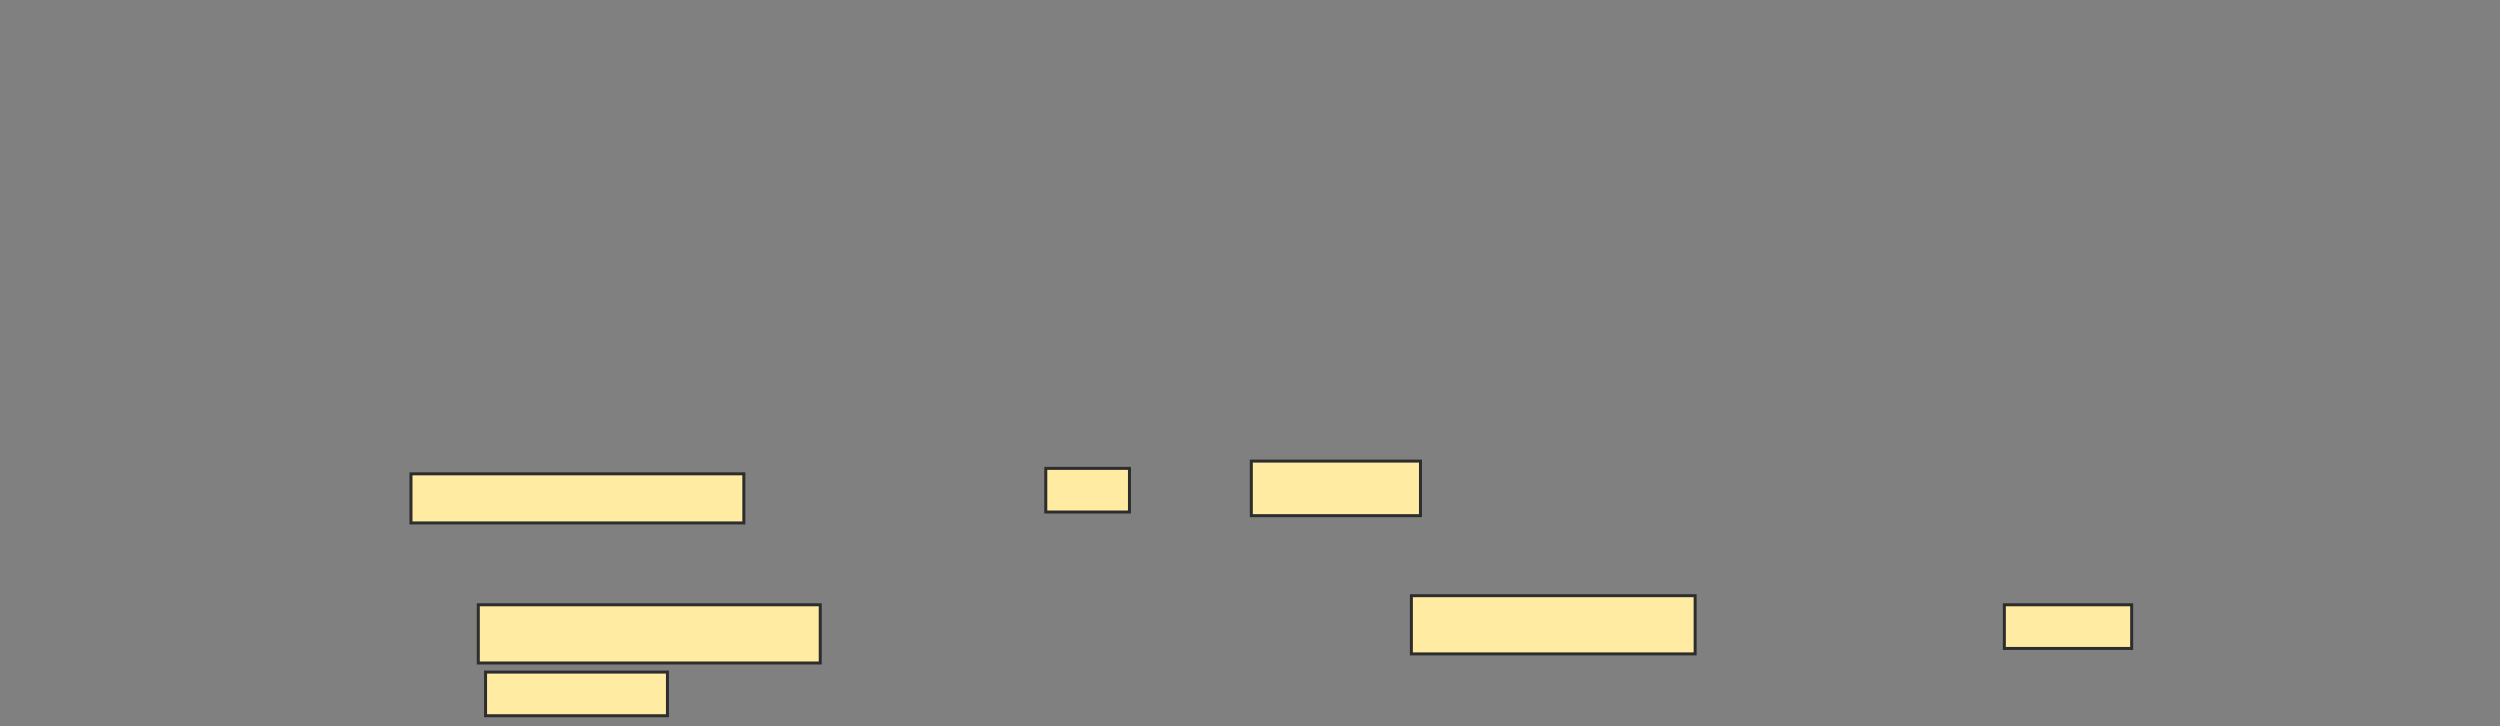 <svg xmlns="http://www.w3.org/2000/svg" width="833" height="242">
 <rect width="100%" height="100%" fill="#808080" stroke="none"/>
 <!-- Created with Image Occlusion Enhanced -->
 <g>
  <title>Labels</title>
 </g>
 <g>
  <title>Masks</title>
  
  <g id="72ee0e87876b48a6a098180e6d9bd598-ao-2">
   <rect height="16.364" width="110.909" y="157.879" x="136.939" stroke="#2D2D2D" fill="#FFEBA2"/>
   <rect height="14.545" width="27.879" y="156.061" x="348.455" stroke="#2D2D2D" fill="#FFEBA2"/>
   <rect height="18.182" width="56.364" y="153.636" x="416.939" stroke="#2D2D2D" fill="#FFEBA2"/>
   <rect height="19.394" width="113.939" y="201.515" x="159.364" stroke="#2D2D2D" fill="#FFEBA2"/>
   <rect height="19.394" width="94.545" y="198.485" x="470.273" stroke="#2D2D2D" fill="#FFEBA2"/>
   <rect height="14.545" width="42.424" y="201.515" x="667.849" stroke="#2D2D2D" fill="#FFEBA2"/>
   <rect height="14.545" width="60.606" y="223.939" x="161.788" stroke="#2D2D2D" fill="#FFEBA2"/>
  </g>
 </g>
</svg>